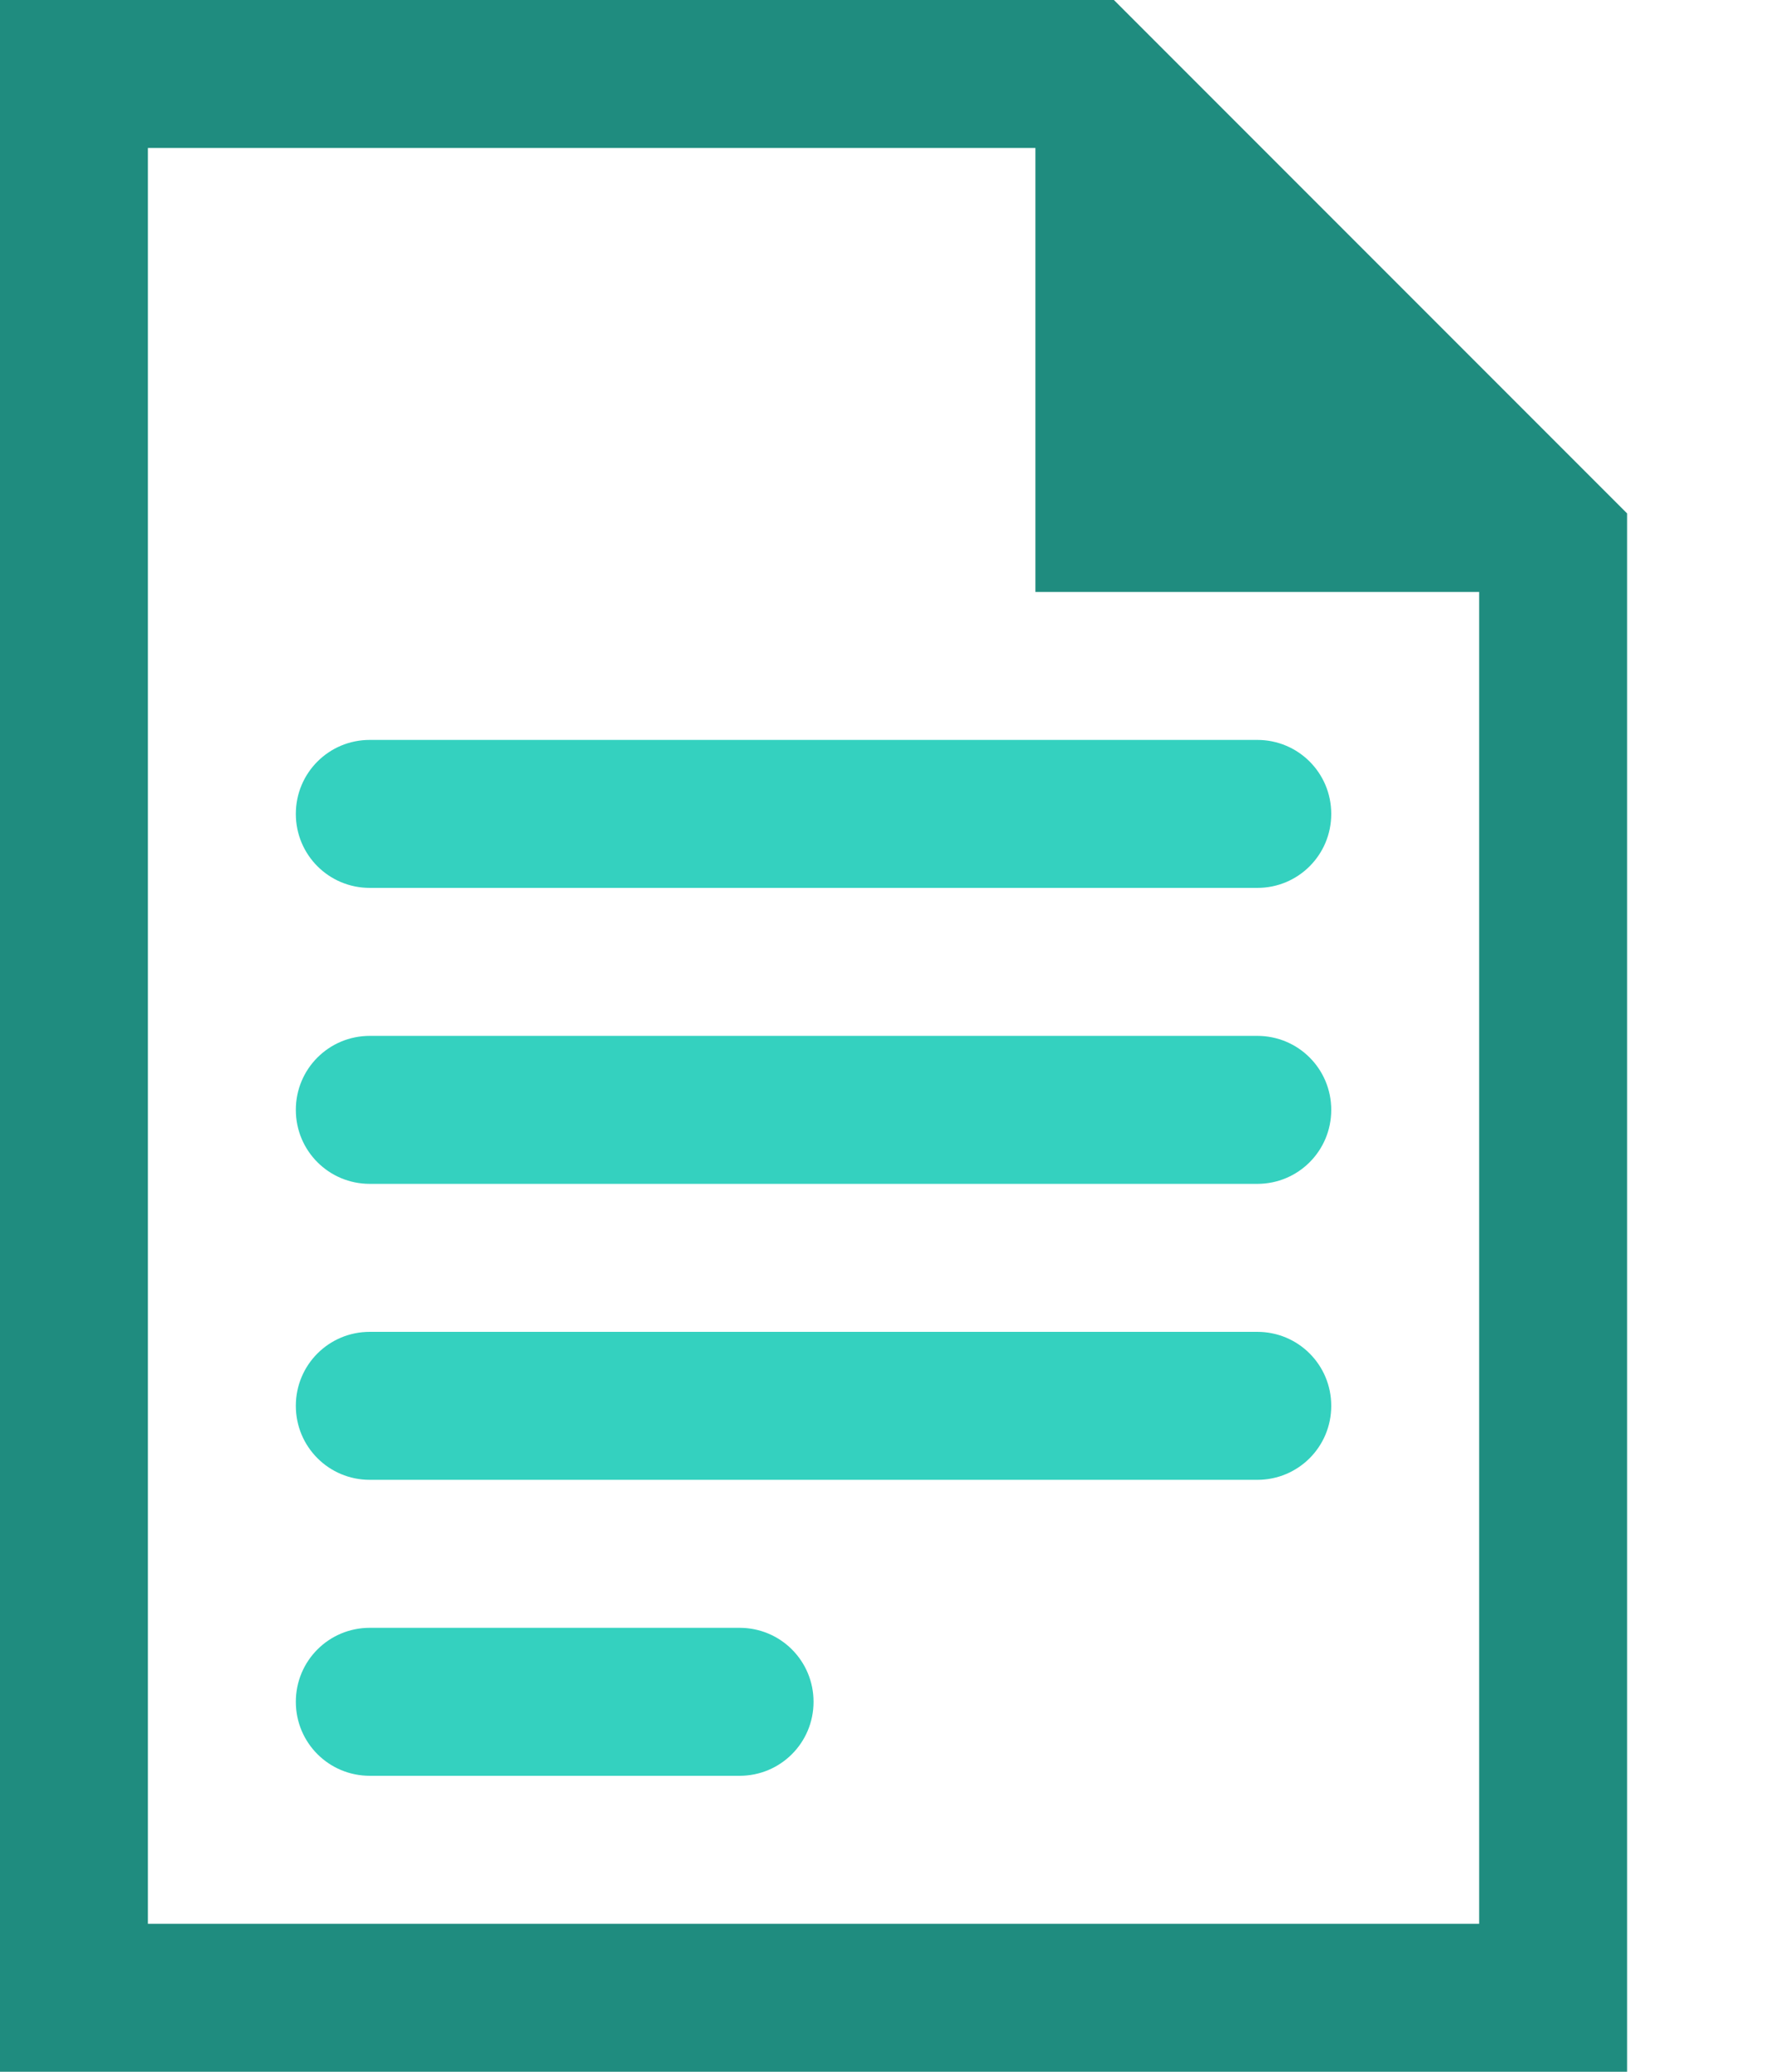 <svg xmlns="http://www.w3.org/2000/svg" viewBox="0 0 384 448">
	<path fill="#1F8C7F" d="M0 0v448h352V111.02L240.98 0H0Zm32 32h192v96h96v288H32V32z"/>
	<path fill="#34D1BF" d="M80 160h192c8.864 0 16 7.136 16 16s-7.136 16-16 16H80c-8.864 0-16-7.136-16-16s7.136-16 16-16zm0 64h192c8.864 0 16 7.136 16 16s-7.136 16-16 16H80c-8.864 0-16-7.136-16-16s7.136-16 16-16zm0 64h192c8.864 0 16 7.136 16 16s-7.136 16-16 16H80c-8.864 0-16-7.136-16-16s7.136-16 16-16zm0 64h80c8.864 0 16 7.136 16 16s-7.136 16-16 16H80c-8.864 0-16-7.136-16-16s7.136-16 16-16z"/>
  </svg>